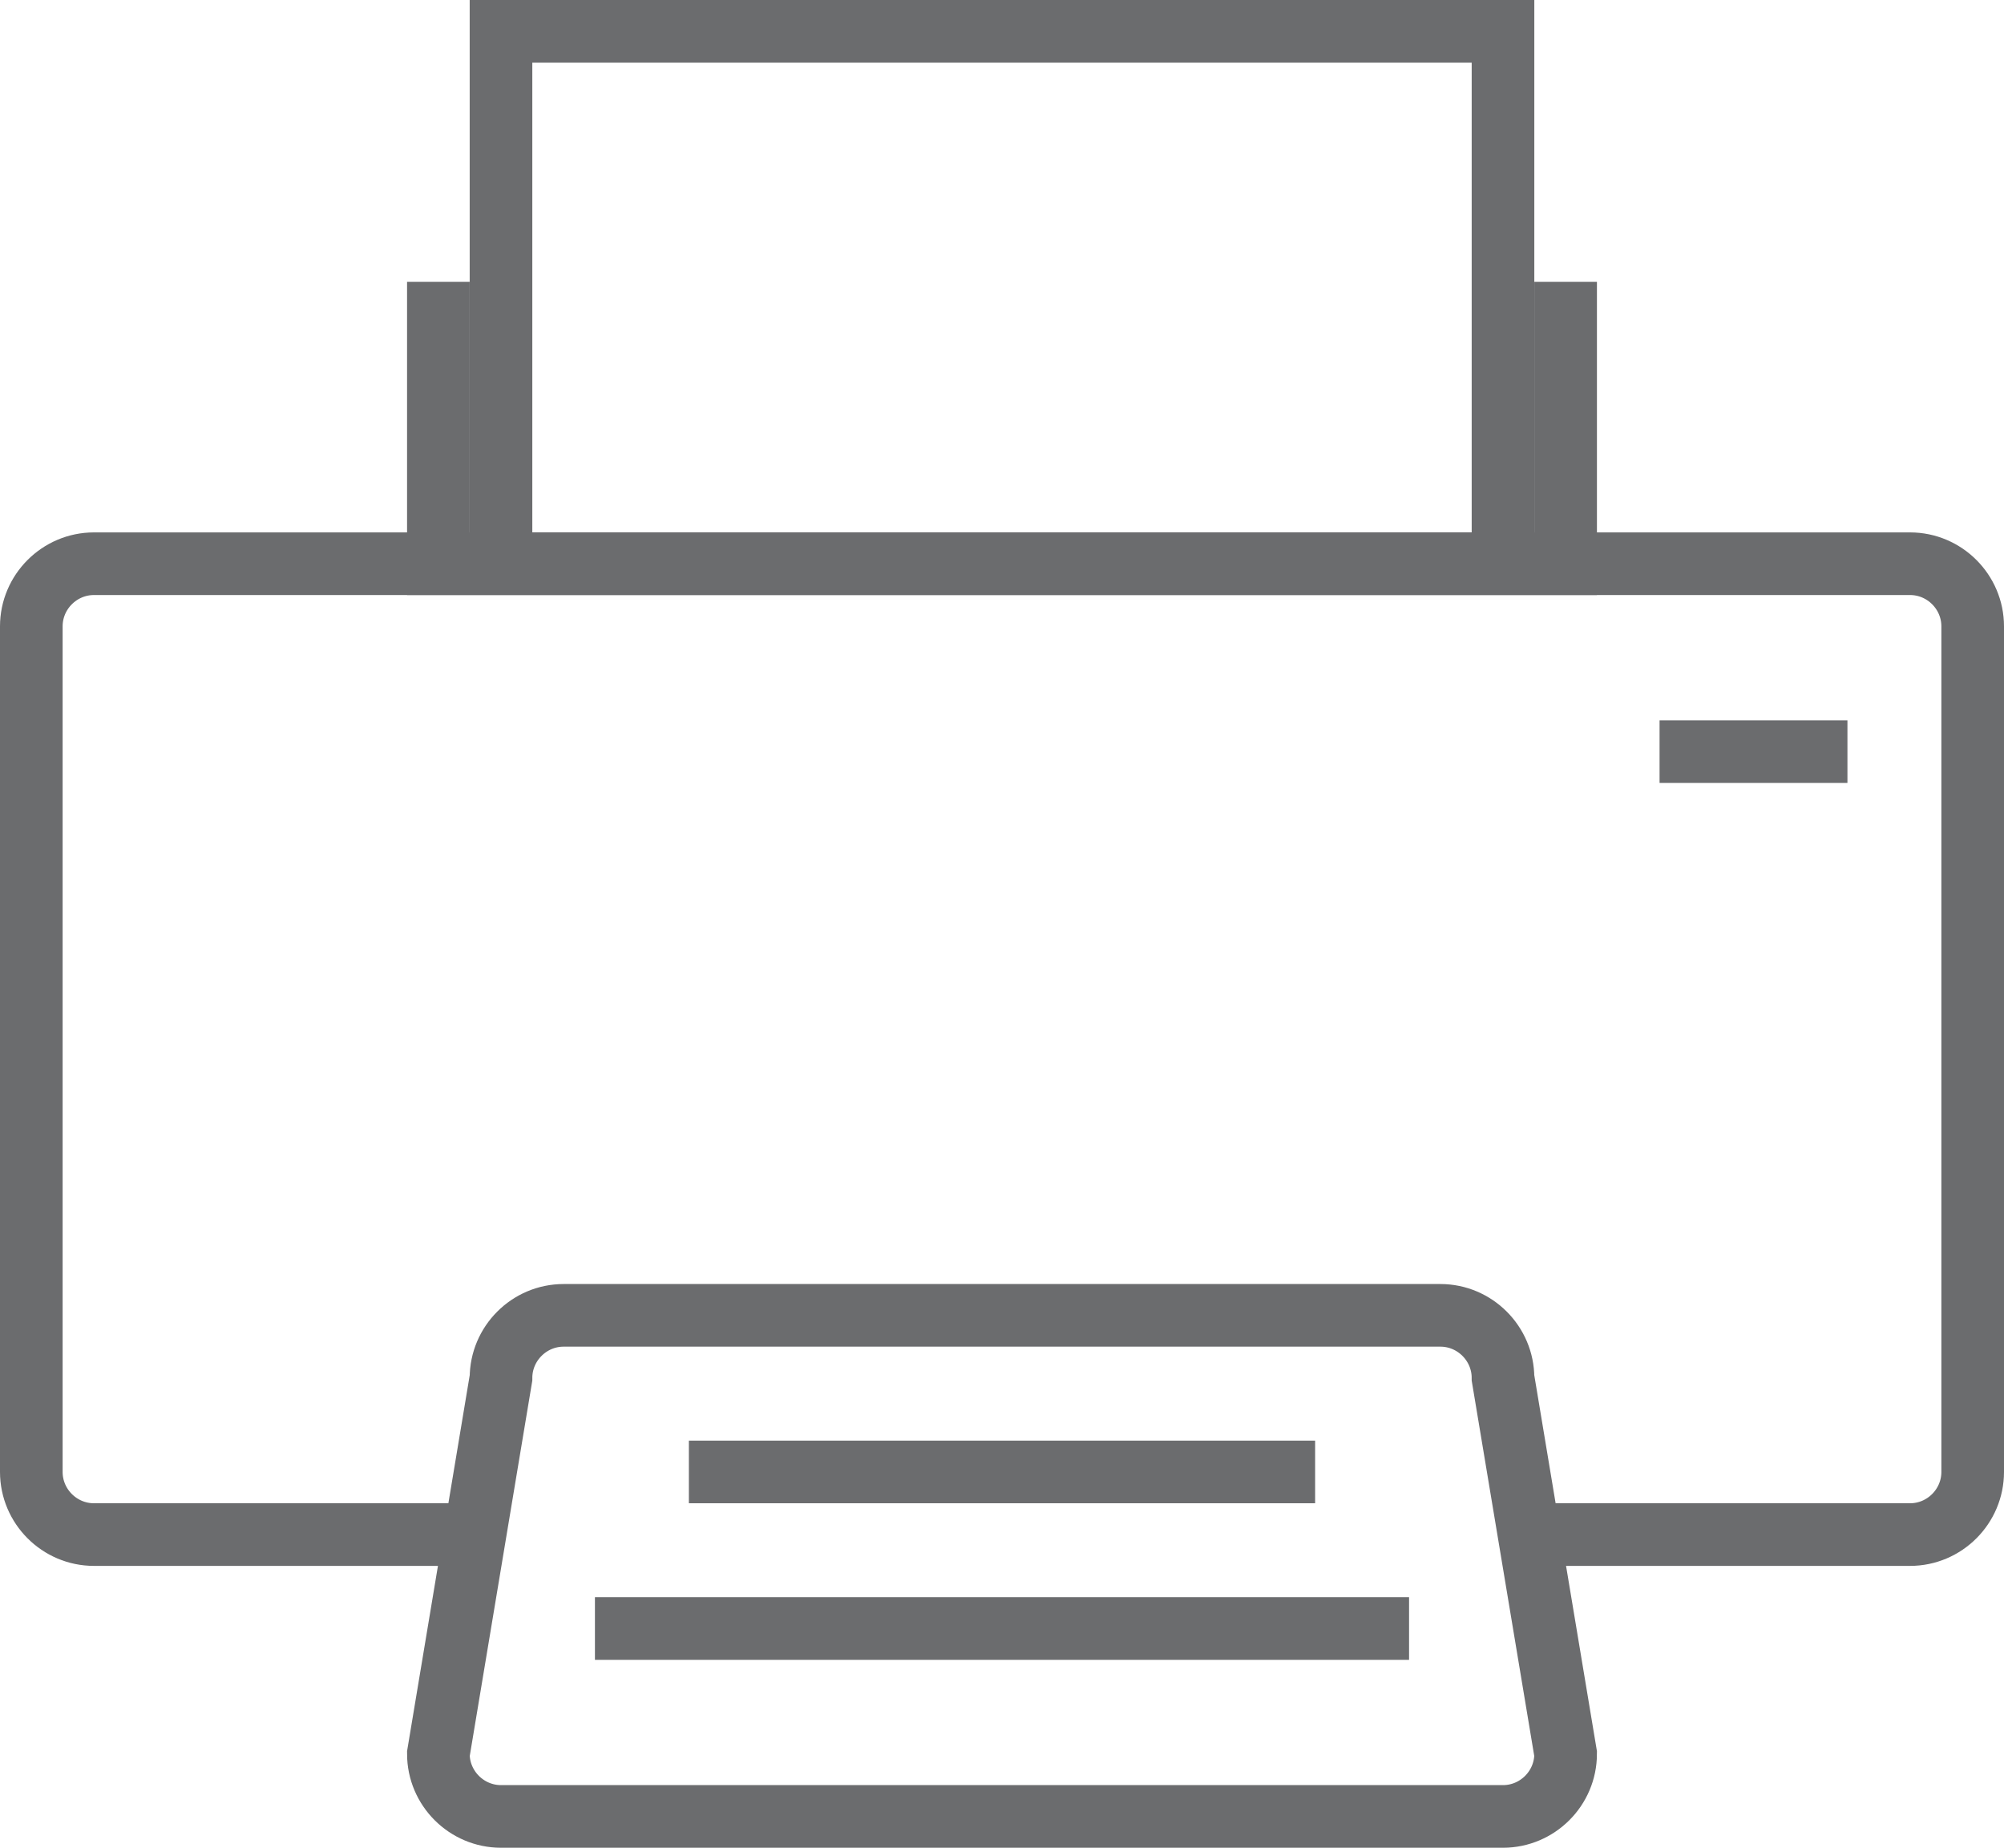 <?xml version="1.0" encoding="UTF-8" standalone="no"?>
<svg width="64px" height="59px" viewBox="0 0 64 59" version="1.1" xmlns="http://www.w3.org/2000/svg" xmlns:xlink="http://www.w3.org/1999/xlink" xmlns:sketch="http://www.bohemiancoding.com/sketch/ns">
    <!-- Generator: Sketch 3.0.3 (7891) - http://www.bohemiancoding.com/sketch -->
    <title>Printer</title>
    <desc>Created with Sketch.</desc>
    <defs></defs>
    <g id="Page-1" stroke="none" stroke-width="1" fill="none" fill-rule="evenodd" sketch:type="MSPage">
        <g id="Printer" sketch:type="MSLayerGroup" transform="translate(1, 1)" stroke="#6B6C6E" stroke-width="2">
            <path d="M13.7,48 L2,48 C0.9,48 0,47.1 0,46 L0,19 C0,17.9 0.9,17 2,17 L60,17 C61.1,17 62,17.9 62,19 L62,46 C62,47.1 61.1,48 60,48 L48.4,48" id="Shape" sketch:type="MSShapeGroup"></path>
            <path d="M49,55 C49,56.1 48.1,57 47,57 L15,57 C13.9,57 13,56.1 13,55 L15,43 C15,41.9 15.9,41 17,41 L45,41 C46.1,41 47,41.9 47,43 L49,55 L49,55 Z" id="Shape" sketch:type="MSShapeGroup"></path>
            <path d="M13,8 L13,18" id="Shape" sketch:type="MSShapeGroup"></path>
            <path d="M49,8 L49,18" id="Shape" sketch:type="MSShapeGroup"></path>
            <rect id="Rectangle-path" sketch:type="MSShapeGroup" x="15" y="0" width="32" height="17"></rect>
            <path d="M52,23 L58,23" id="Shape" sketch:type="MSShapeGroup"></path>
            <path d="M21,46 L41,46" id="Shape" sketch:type="MSShapeGroup"></path>
            <path d="M18,51 L44,51" id="Shape" sketch:type="MSShapeGroup"></path>
        </g>
    </g>
</svg>